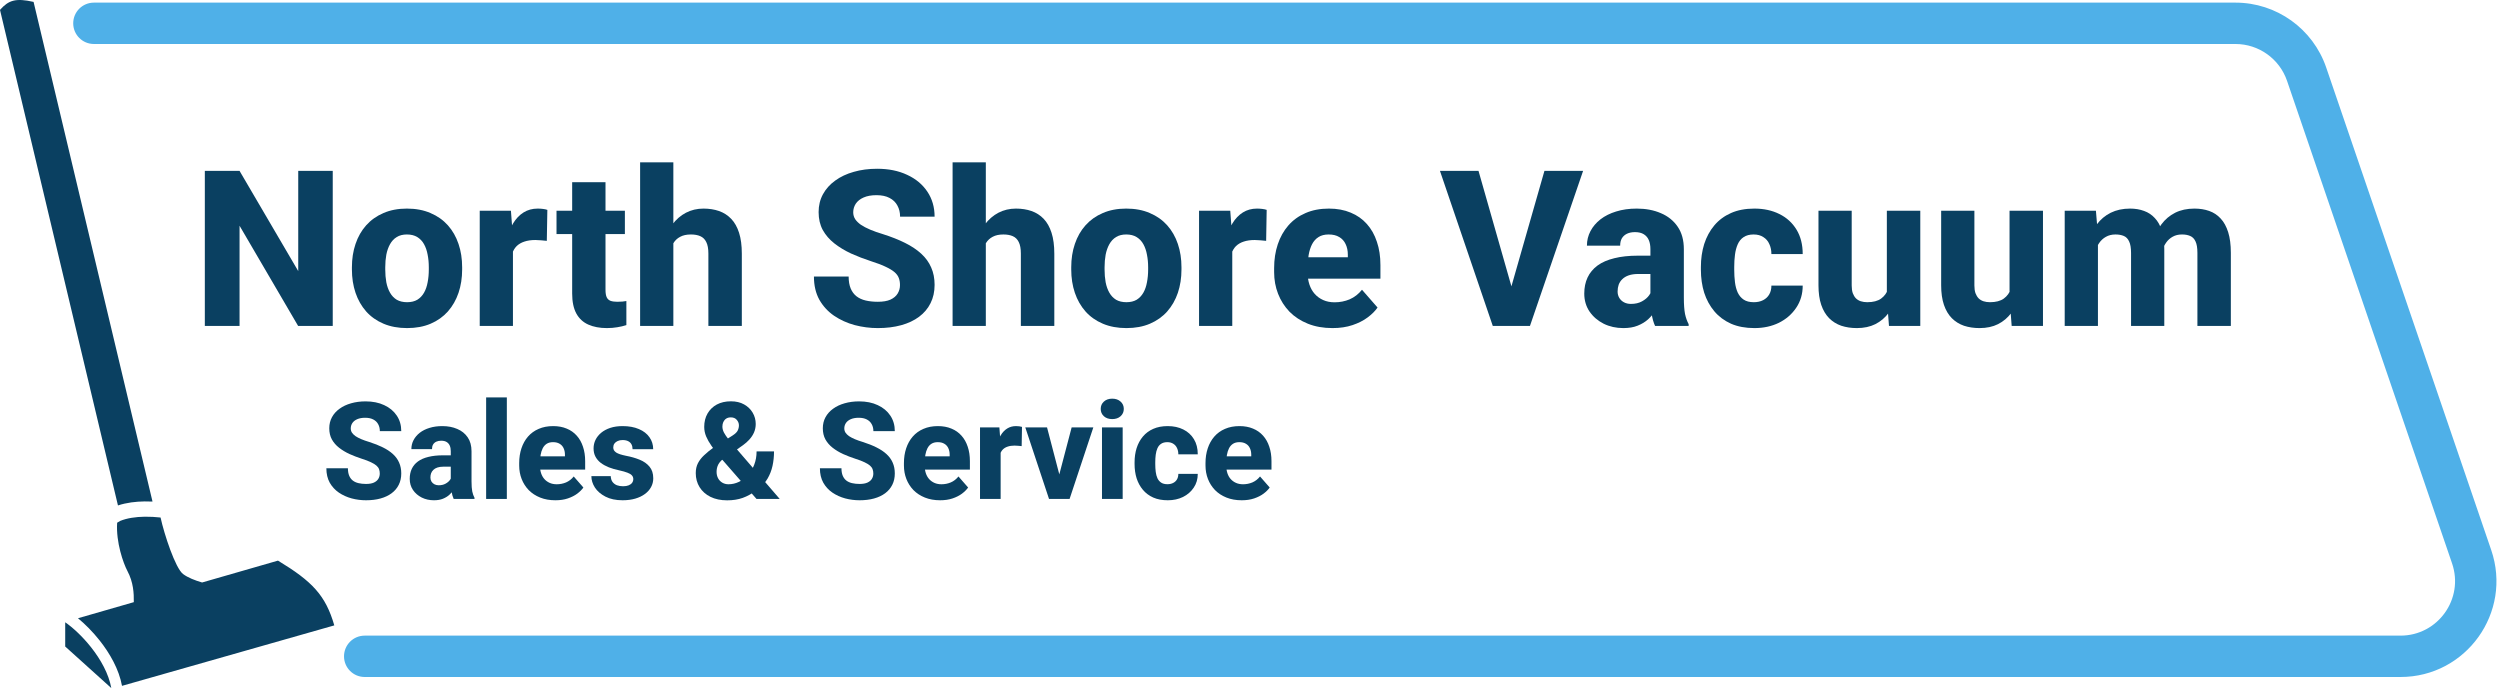<svg width="218" height="60" viewBox="0 0 218 60" fill="none" xmlns="http://www.w3.org/2000/svg">
<path d="M29.015 14.901V28.423H25.997L20.889 19.684V28.423H17.861V14.901H20.889L26.006 23.64V14.901H29.015Z" fill="#0A4061"/>
<path d="M30.687 23.501V23.306C30.687 22.569 30.792 21.891 31.003 21.272C31.213 20.647 31.523 20.105 31.931 19.647C32.34 19.189 32.842 18.833 33.436 18.579C34.03 18.319 34.712 18.189 35.479 18.189C36.259 18.189 36.947 18.319 37.541 18.579C38.142 18.833 38.646 19.189 39.055 19.647C39.463 20.105 39.773 20.647 39.983 21.272C40.194 21.891 40.299 22.569 40.299 23.306V23.501C40.299 24.232 40.194 24.91 39.983 25.535C39.773 26.154 39.463 26.696 39.055 27.16C38.646 27.618 38.145 27.974 37.55 28.228C36.956 28.482 36.272 28.609 35.498 28.609C34.73 28.609 34.046 28.482 33.445 28.228C32.845 27.974 32.34 27.618 31.931 27.16C31.523 26.696 31.213 26.154 31.003 25.535C30.792 24.91 30.687 24.232 30.687 23.501ZM33.594 23.306V23.501C33.594 23.897 33.625 24.269 33.687 24.616C33.755 24.962 33.863 25.266 34.012 25.526C34.16 25.786 34.355 25.99 34.597 26.139C34.845 26.281 35.145 26.352 35.498 26.352C35.851 26.352 36.148 26.281 36.389 26.139C36.631 25.99 36.826 25.786 36.974 25.526C37.123 25.266 37.228 24.962 37.29 24.616C37.358 24.269 37.392 23.897 37.392 23.501V23.306C37.392 22.916 37.358 22.551 37.29 22.21C37.228 21.863 37.123 21.557 36.974 21.291C36.826 21.024 36.628 20.817 36.38 20.669C36.139 20.52 35.838 20.446 35.479 20.446C35.133 20.446 34.838 20.52 34.597 20.669C34.355 20.817 34.16 21.024 34.012 21.291C33.863 21.557 33.755 21.863 33.687 22.21C33.625 22.551 33.594 22.916 33.594 23.306Z" fill="#0A4061"/>
<path d="M44.729 20.715V28.423H41.832V18.375H44.553L44.729 20.715ZM47.729 18.3L47.682 21.003C47.559 20.984 47.398 20.969 47.2 20.956C47.001 20.938 46.831 20.929 46.689 20.929C46.317 20.929 45.995 20.975 45.723 21.068C45.457 21.155 45.234 21.285 45.054 21.458C44.881 21.631 44.751 21.848 44.664 22.108C44.578 22.362 44.534 22.656 44.534 22.99L43.986 22.721C43.986 22.058 44.051 21.452 44.181 20.901C44.311 20.35 44.5 19.873 44.748 19.471C44.995 19.062 45.299 18.746 45.658 18.523C46.017 18.3 46.426 18.189 46.884 18.189C47.032 18.189 47.184 18.198 47.339 18.217C47.494 18.235 47.624 18.263 47.729 18.3Z" fill="#0A4061"/>
<path d="M54.49 18.375V20.409H48.528V18.375H54.49ZM49.893 15.886H52.8V25.275C52.8 25.554 52.834 25.767 52.902 25.916C52.97 26.064 53.081 26.17 53.236 26.232C53.391 26.287 53.589 26.315 53.831 26.315C54.004 26.315 54.153 26.309 54.276 26.297C54.4 26.284 54.515 26.269 54.62 26.25V28.349C54.372 28.43 54.109 28.491 53.831 28.535C53.552 28.584 53.249 28.609 52.92 28.609C52.295 28.609 51.753 28.507 51.295 28.302C50.843 28.098 50.496 27.776 50.255 27.337C50.014 26.891 49.893 26.312 49.893 25.6V15.886Z" fill="#0A4061"/>
<path d="M58.716 14.158V28.423H55.818V14.158H58.716ZM58.335 23.046L57.61 23.065C57.61 22.359 57.697 21.712 57.87 21.124C58.05 20.529 58.304 20.012 58.632 19.573C58.96 19.133 59.353 18.793 59.812 18.551C60.276 18.31 60.787 18.189 61.344 18.189C61.839 18.189 62.291 18.26 62.7 18.402C63.108 18.545 63.461 18.771 63.758 19.08C64.056 19.39 64.285 19.796 64.446 20.297C64.607 20.799 64.687 21.408 64.687 22.127V28.423H61.771V22.108C61.771 21.681 61.709 21.346 61.585 21.105C61.468 20.864 61.294 20.693 61.065 20.594C60.842 20.495 60.57 20.446 60.248 20.446C59.87 20.446 59.558 20.514 59.31 20.65C59.062 20.78 58.867 20.963 58.725 21.198C58.583 21.433 58.48 21.709 58.418 22.024C58.363 22.34 58.335 22.681 58.335 23.046Z" fill="#0A4061"/>
<path d="M78.479 24.857C78.479 24.628 78.445 24.424 78.376 24.244C78.308 24.058 78.184 23.888 78.005 23.733C77.825 23.578 77.572 23.424 77.243 23.269C76.915 23.108 76.485 22.944 75.953 22.777C75.346 22.579 74.767 22.356 74.216 22.108C73.671 21.854 73.185 21.56 72.758 21.226C72.331 20.891 71.993 20.501 71.745 20.056C71.504 19.61 71.383 19.09 71.383 18.495C71.383 17.919 71.51 17.399 71.764 16.935C72.018 16.471 72.374 16.075 72.832 15.746C73.29 15.412 73.829 15.158 74.448 14.985C75.067 14.805 75.748 14.716 76.491 14.716C77.482 14.716 78.352 14.892 79.101 15.245C79.856 15.592 80.444 16.081 80.865 16.712C81.286 17.338 81.497 18.065 81.497 18.895H78.488C78.488 18.529 78.41 18.207 78.256 17.929C78.107 17.644 77.878 17.421 77.568 17.26C77.265 17.099 76.884 17.019 76.426 17.019C75.98 17.019 75.606 17.087 75.302 17.223C75.005 17.353 74.779 17.533 74.624 17.762C74.476 17.991 74.401 18.241 74.401 18.514C74.401 18.731 74.457 18.929 74.569 19.108C74.686 19.282 74.853 19.446 75.07 19.601C75.293 19.749 75.566 19.892 75.888 20.028C76.209 20.164 76.578 20.294 76.993 20.418C77.717 20.647 78.358 20.901 78.915 21.179C79.478 21.458 79.952 21.774 80.336 22.127C80.72 22.48 81.008 22.879 81.2 23.325C81.398 23.77 81.497 24.275 81.497 24.838C81.497 25.439 81.379 25.971 81.144 26.436C80.915 26.9 80.581 27.296 80.141 27.625C79.708 27.947 79.188 28.191 78.581 28.358C77.974 28.525 77.296 28.609 76.547 28.609C75.866 28.609 75.194 28.522 74.531 28.349C73.869 28.169 73.269 27.897 72.73 27.532C72.197 27.166 71.77 26.702 71.448 26.139C71.132 25.569 70.975 24.894 70.975 24.114H74.002C74.002 24.523 74.061 24.869 74.179 25.154C74.296 25.433 74.463 25.659 74.68 25.832C74.903 26.006 75.172 26.129 75.488 26.204C75.804 26.278 76.157 26.315 76.547 26.315C76.999 26.315 77.364 26.253 77.643 26.129C77.927 25.999 78.138 25.823 78.274 25.6C78.41 25.377 78.479 25.129 78.479 24.857Z" fill="#0A4061"/>
<path d="M85.964 14.158V28.423H83.066V14.158H85.964ZM85.583 23.046L84.859 23.065C84.859 22.359 84.945 21.712 85.119 21.124C85.298 20.529 85.552 20.012 85.88 19.573C86.209 19.133 86.602 18.793 87.06 18.551C87.524 18.31 88.035 18.189 88.592 18.189C89.088 18.189 89.54 18.26 89.948 18.402C90.357 18.545 90.71 18.771 91.007 19.08C91.304 19.39 91.533 19.796 91.694 20.297C91.855 20.799 91.936 21.408 91.936 22.127V28.423H89.019V22.108C89.019 21.681 88.957 21.346 88.834 21.105C88.716 20.864 88.543 20.693 88.314 20.594C88.091 20.495 87.818 20.446 87.496 20.446C87.119 20.446 86.806 20.514 86.558 20.65C86.311 20.78 86.116 20.963 85.973 21.198C85.831 21.433 85.729 21.709 85.667 22.024C85.611 22.34 85.583 22.681 85.583 23.046Z" fill="#0A4061"/>
<path d="M93.412 23.501V23.306C93.412 22.569 93.517 21.891 93.728 21.272C93.939 20.647 94.248 20.105 94.657 19.647C95.065 19.189 95.567 18.833 96.161 18.579C96.756 18.319 97.437 18.189 98.204 18.189C98.984 18.189 99.672 18.319 100.266 18.579C100.867 18.833 101.371 19.189 101.78 19.647C102.189 20.105 102.498 20.647 102.709 21.272C102.919 21.891 103.024 22.569 103.024 23.306V23.501C103.024 24.232 102.919 24.91 102.709 25.535C102.498 26.154 102.189 26.696 101.78 27.16C101.371 27.618 100.87 27.974 100.275 28.228C99.681 28.482 98.997 28.609 98.223 28.609C97.455 28.609 96.771 28.482 96.171 28.228C95.57 27.974 95.065 27.618 94.657 27.16C94.248 26.696 93.939 26.154 93.728 25.535C93.517 24.91 93.412 24.232 93.412 23.501ZM96.319 23.306V23.501C96.319 23.897 96.35 24.269 96.412 24.616C96.48 24.962 96.588 25.266 96.737 25.526C96.886 25.786 97.081 25.99 97.322 26.139C97.57 26.281 97.87 26.352 98.223 26.352C98.576 26.352 98.873 26.281 99.115 26.139C99.356 25.99 99.551 25.786 99.7 25.526C99.848 25.266 99.954 24.962 100.015 24.616C100.084 24.269 100.118 23.897 100.118 23.501V23.306C100.118 22.916 100.084 22.551 100.015 22.21C99.954 21.863 99.848 21.557 99.7 21.291C99.551 21.024 99.353 20.817 99.105 20.669C98.864 20.52 98.564 20.446 98.204 20.446C97.858 20.446 97.564 20.52 97.322 20.669C97.081 20.817 96.886 21.024 96.737 21.291C96.588 21.557 96.48 21.863 96.412 22.21C96.35 22.551 96.319 22.916 96.319 23.306Z" fill="#0A4061"/>
<path d="M107.454 20.715V28.423H104.557V18.375H107.278L107.454 20.715ZM110.454 18.3L110.408 21.003C110.284 20.984 110.123 20.969 109.925 20.956C109.727 20.938 109.556 20.929 109.414 20.929C109.042 20.929 108.721 20.975 108.448 21.068C108.182 21.155 107.959 21.285 107.779 21.458C107.606 21.631 107.476 21.848 107.389 22.108C107.303 22.362 107.259 22.656 107.259 22.99L106.711 22.721C106.711 22.058 106.776 21.452 106.906 20.901C107.036 20.35 107.225 19.873 107.473 19.471C107.721 19.062 108.024 18.746 108.383 18.523C108.742 18.3 109.151 18.189 109.609 18.189C109.758 18.189 109.909 18.198 110.064 18.217C110.219 18.235 110.349 18.263 110.454 18.3Z" fill="#0A4061"/>
<path d="M116.194 28.609C115.395 28.609 114.68 28.482 114.048 28.228C113.417 27.974 112.881 27.625 112.442 27.179C112.008 26.727 111.677 26.207 111.448 25.619C111.219 25.03 111.104 24.402 111.104 23.733V23.38C111.104 22.631 111.209 21.941 111.42 21.309C111.63 20.678 111.937 20.13 112.339 19.666C112.748 19.195 113.25 18.833 113.844 18.579C114.438 18.319 115.116 18.189 115.878 18.189C116.59 18.189 117.224 18.306 117.782 18.542C118.339 18.771 118.809 19.102 119.193 19.535C119.577 19.963 119.868 20.48 120.066 21.087C120.271 21.687 120.373 22.362 120.373 23.111V24.3H112.274V22.433H117.531V22.21C117.531 21.857 117.466 21.548 117.336 21.282C117.212 21.015 117.026 20.811 116.779 20.669C116.537 20.52 116.231 20.446 115.859 20.446C115.506 20.446 115.212 20.52 114.977 20.669C114.742 20.817 114.553 21.028 114.41 21.3C114.274 21.566 114.175 21.879 114.113 22.238C114.051 22.591 114.02 22.972 114.02 23.38V23.733C114.02 24.123 114.073 24.479 114.178 24.801C114.284 25.123 114.438 25.399 114.643 25.628C114.847 25.857 115.095 26.037 115.386 26.166C115.677 26.297 116.008 26.361 116.379 26.361C116.837 26.361 117.274 26.275 117.689 26.102C118.104 25.922 118.463 25.643 118.766 25.266L120.122 26.817C119.918 27.114 119.63 27.402 119.258 27.68C118.893 27.953 118.453 28.176 117.94 28.349C117.426 28.522 116.844 28.609 116.194 28.609Z" fill="#0A4061"/>
<path d="M131.666 25.424L134.675 14.901H138.046L133.412 28.423H131.211L131.666 25.424ZM128.926 14.901L131.926 25.424L132.4 28.423H130.171L125.564 14.901H128.926Z" fill="#0A4061"/>
<path d="M143.916 26.027V21.718C143.916 21.415 143.869 21.155 143.776 20.938C143.683 20.721 143.538 20.551 143.34 20.427C143.142 20.303 142.885 20.241 142.569 20.241C142.303 20.241 142.071 20.288 141.872 20.381C141.681 20.474 141.532 20.607 141.427 20.78C141.328 20.953 141.278 21.167 141.278 21.421H138.38C138.38 20.969 138.483 20.548 138.687 20.158C138.891 19.768 139.182 19.424 139.56 19.127C139.944 18.83 140.402 18.601 140.934 18.44C141.467 18.273 142.064 18.189 142.727 18.189C143.513 18.189 144.213 18.322 144.826 18.588C145.445 18.848 145.934 19.241 146.293 19.768C146.652 20.288 146.832 20.944 146.832 21.737V25.944C146.832 26.55 146.866 27.027 146.934 27.374C147.008 27.714 147.113 28.012 147.25 28.265V28.423H144.324C144.188 28.132 144.086 27.773 144.018 27.346C143.95 26.913 143.916 26.473 143.916 26.027ZM144.278 22.294L144.296 23.891H142.857C142.535 23.891 142.256 23.931 142.021 24.012C141.792 24.092 141.606 24.204 141.464 24.346C141.321 24.482 141.216 24.643 141.148 24.829C141.086 25.009 141.055 25.207 141.055 25.424C141.055 25.628 141.105 25.814 141.204 25.981C141.303 26.142 141.439 26.269 141.612 26.361C141.786 26.454 141.987 26.501 142.216 26.501C142.594 26.501 142.916 26.427 143.182 26.278C143.454 26.129 143.665 25.95 143.813 25.739C143.962 25.523 144.036 25.321 144.036 25.136L144.733 26.343C144.621 26.591 144.485 26.848 144.324 27.114C144.163 27.374 143.959 27.618 143.711 27.848C143.464 28.07 143.163 28.253 142.81 28.395C142.464 28.538 142.046 28.609 141.557 28.609C140.925 28.609 140.352 28.482 139.839 28.228C139.325 27.968 138.913 27.612 138.603 27.16C138.3 26.708 138.148 26.188 138.148 25.6C138.148 25.074 138.244 24.606 138.436 24.198C138.628 23.789 138.916 23.442 139.3 23.157C139.69 22.873 140.179 22.659 140.767 22.517C141.355 22.368 142.043 22.294 142.829 22.294H144.278Z" fill="#0A4061"/>
<path d="M152.933 26.352C153.243 26.352 153.512 26.293 153.741 26.176C153.97 26.058 154.147 25.894 154.271 25.684C154.401 25.467 154.466 25.207 154.466 24.904H157.196C157.196 25.634 157.007 26.278 156.63 26.835C156.258 27.392 155.757 27.829 155.125 28.145C154.494 28.454 153.782 28.609 152.989 28.609C152.209 28.609 151.528 28.482 150.946 28.228C150.364 27.968 149.878 27.606 149.488 27.142C149.098 26.677 148.804 26.139 148.606 25.526C148.414 24.907 148.318 24.238 148.318 23.52V23.278C148.318 22.566 148.414 21.901 148.606 21.282C148.804 20.662 149.098 20.121 149.488 19.656C149.878 19.192 150.361 18.833 150.937 18.579C151.519 18.319 152.2 18.189 152.98 18.189C153.803 18.189 154.531 18.347 155.162 18.663C155.8 18.978 156.298 19.433 156.658 20.028C157.017 20.616 157.196 21.325 157.196 22.154H154.466C154.466 21.832 154.407 21.545 154.289 21.291C154.178 21.031 154.005 20.826 153.769 20.678C153.54 20.523 153.255 20.446 152.915 20.446C152.562 20.446 152.271 20.523 152.042 20.678C151.819 20.826 151.649 21.034 151.531 21.3C151.413 21.566 151.333 21.87 151.29 22.21C151.246 22.544 151.225 22.901 151.225 23.278V23.52C151.225 23.904 151.246 24.269 151.29 24.616C151.333 24.956 151.413 25.256 151.531 25.516C151.655 25.776 151.828 25.981 152.051 26.129C152.274 26.278 152.568 26.352 152.933 26.352Z" fill="#0A4061"/>
<path d="M164.533 25.999V18.375H167.449V28.423H164.719L164.533 25.999ZM164.839 23.947L165.638 23.928C165.638 24.603 165.558 25.225 165.397 25.795C165.242 26.365 165.007 26.86 164.691 27.281C164.381 27.702 163.994 28.03 163.53 28.265C163.072 28.494 162.536 28.609 161.923 28.609C161.428 28.609 160.973 28.541 160.558 28.405C160.149 28.262 159.797 28.043 159.499 27.745C159.202 27.442 158.973 27.055 158.812 26.584C158.651 26.108 158.571 25.538 158.571 24.876V18.375H161.468V24.894C161.468 25.154 161.499 25.377 161.561 25.563C161.629 25.742 161.719 25.891 161.83 26.009C161.948 26.126 162.09 26.213 162.258 26.269C162.431 26.324 162.62 26.352 162.824 26.352C163.338 26.352 163.741 26.247 164.032 26.037C164.329 25.82 164.536 25.532 164.654 25.173C164.778 24.808 164.839 24.399 164.839 23.947Z" fill="#0A4061"/>
<path d="M175.232 25.999V18.375H178.148V28.423H175.418L175.232 25.999ZM175.538 23.947L176.337 23.928C176.337 24.603 176.256 25.225 176.095 25.795C175.941 26.365 175.705 26.86 175.39 27.281C175.08 27.702 174.693 28.03 174.229 28.265C173.771 28.494 173.235 28.609 172.622 28.609C172.127 28.609 171.672 28.541 171.257 28.405C170.848 28.262 170.495 28.043 170.198 27.745C169.901 27.442 169.672 27.055 169.511 26.584C169.35 26.108 169.269 25.538 169.269 24.876V18.375H172.167V24.894C172.167 25.154 172.198 25.377 172.26 25.563C172.328 25.742 172.418 25.891 172.529 26.009C172.647 26.126 172.789 26.213 172.956 26.269C173.13 26.324 173.319 26.352 173.523 26.352C174.037 26.352 174.439 26.247 174.73 26.037C175.027 25.82 175.235 25.532 175.353 25.173C175.476 24.808 175.538 24.399 175.538 23.947Z" fill="#0A4061"/>
<path d="M182.94 20.483V28.423H180.042V18.375H182.764L182.94 20.483ZM182.569 23.046L181.835 23.065C181.835 22.359 181.919 21.712 182.086 21.124C182.259 20.529 182.51 20.012 182.838 19.573C183.166 19.133 183.572 18.793 184.055 18.551C184.544 18.31 185.107 18.189 185.745 18.189C186.191 18.189 186.596 18.257 186.961 18.393C187.327 18.523 187.639 18.731 187.899 19.015C188.166 19.294 188.37 19.659 188.512 20.111C188.655 20.557 188.726 21.093 188.726 21.718V28.423H185.828V22.071C185.828 21.625 185.773 21.288 185.661 21.059C185.556 20.823 185.401 20.662 185.197 20.576C184.993 20.489 184.748 20.446 184.463 20.446C184.154 20.446 183.878 20.514 183.637 20.65C183.401 20.78 183.203 20.963 183.042 21.198C182.881 21.433 182.761 21.709 182.68 22.024C182.606 22.34 182.569 22.681 182.569 23.046ZM188.429 22.897L187.509 22.972C187.509 22.291 187.59 21.659 187.751 21.077C187.912 20.495 188.153 19.991 188.475 19.563C188.797 19.13 189.197 18.793 189.673 18.551C190.156 18.31 190.716 18.189 191.354 18.189C191.825 18.189 192.252 18.257 192.636 18.393C193.026 18.529 193.36 18.749 193.639 19.053C193.924 19.356 194.143 19.755 194.298 20.251C194.453 20.74 194.53 21.34 194.53 22.052V28.423H191.614V22.052C191.614 21.613 191.559 21.278 191.447 21.049C191.342 20.82 191.187 20.662 190.983 20.576C190.785 20.489 190.546 20.446 190.268 20.446C189.958 20.446 189.689 20.511 189.46 20.641C189.231 20.765 189.039 20.938 188.884 21.161C188.729 21.378 188.615 21.634 188.54 21.932C188.466 22.229 188.429 22.551 188.429 22.897Z" fill="#0A4061"/>
<path d="M33.116 41.295C33.116 41.152 33.095 41.026 33.053 40.914C33.011 40.799 32.934 40.693 32.822 40.597C32.711 40.501 32.553 40.405 32.35 40.309C32.146 40.209 31.879 40.107 31.549 40.003C31.172 39.88 30.813 39.742 30.471 39.588C30.132 39.431 29.831 39.248 29.566 39.041C29.3 38.833 29.091 38.591 28.937 38.314C28.787 38.038 28.712 37.715 28.712 37.346C28.712 36.989 28.791 36.666 28.949 36.377C29.106 36.089 29.327 35.843 29.612 35.64C29.896 35.432 30.23 35.275 30.615 35.167C30.999 35.056 31.422 35 31.883 35C32.498 35 33.038 35.109 33.503 35.328C33.971 35.544 34.337 35.847 34.598 36.239C34.859 36.627 34.99 37.079 34.99 37.594H33.122C33.122 37.367 33.074 37.167 32.978 36.994C32.886 36.818 32.744 36.679 32.551 36.579C32.363 36.479 32.127 36.429 31.843 36.429C31.566 36.429 31.333 36.472 31.145 36.556C30.96 36.637 30.82 36.748 30.724 36.891C30.632 37.033 30.586 37.188 30.586 37.358C30.586 37.492 30.62 37.615 30.69 37.726C30.763 37.834 30.866 37.936 31.001 38.032C31.139 38.124 31.308 38.212 31.508 38.297C31.708 38.382 31.937 38.462 32.194 38.539C32.644 38.681 33.041 38.839 33.387 39.012C33.737 39.185 34.031 39.381 34.269 39.6C34.508 39.819 34.686 40.067 34.805 40.343C34.928 40.62 34.99 40.933 34.99 41.283C34.99 41.656 34.917 41.986 34.771 42.275C34.629 42.563 34.421 42.809 34.148 43.012C33.879 43.212 33.556 43.364 33.18 43.468C32.803 43.572 32.382 43.623 31.917 43.623C31.495 43.623 31.078 43.57 30.667 43.462C30.255 43.351 29.883 43.181 29.548 42.955C29.218 42.728 28.953 42.44 28.753 42.09C28.557 41.736 28.459 41.318 28.459 40.833H30.338C30.338 41.087 30.375 41.302 30.448 41.479C30.52 41.652 30.624 41.792 30.759 41.9C30.897 42.008 31.064 42.084 31.26 42.13C31.456 42.176 31.675 42.2 31.917 42.2C32.198 42.2 32.425 42.161 32.598 42.084C32.774 42.004 32.905 41.894 32.99 41.756C33.074 41.617 33.116 41.464 33.116 41.295Z" fill="#0A4061"/>
<path d="M39.307 42.021V39.346C39.307 39.158 39.279 38.996 39.221 38.862C39.163 38.727 39.073 38.622 38.95 38.545C38.827 38.468 38.668 38.43 38.472 38.43C38.306 38.43 38.162 38.459 38.039 38.516C37.92 38.574 37.828 38.656 37.763 38.764C37.701 38.872 37.67 39.004 37.67 39.162H35.872C35.872 38.881 35.935 38.62 36.062 38.378C36.189 38.136 36.37 37.922 36.604 37.738C36.842 37.553 37.127 37.411 37.457 37.311C37.788 37.208 38.158 37.156 38.57 37.156C39.058 37.156 39.492 37.238 39.872 37.404C40.257 37.565 40.56 37.809 40.783 38.136C41.006 38.459 41.117 38.866 41.117 39.358V41.969C41.117 42.346 41.139 42.642 41.181 42.857C41.227 43.068 41.292 43.253 41.377 43.41V43.508H39.561C39.477 43.328 39.413 43.105 39.371 42.839C39.329 42.57 39.307 42.298 39.307 42.021ZM39.532 39.704L39.544 40.695H38.65C38.45 40.695 38.278 40.72 38.132 40.77C37.989 40.82 37.874 40.889 37.786 40.977C37.697 41.062 37.632 41.162 37.59 41.277C37.551 41.389 37.532 41.512 37.532 41.646C37.532 41.773 37.563 41.888 37.624 41.992C37.686 42.092 37.77 42.171 37.878 42.228C37.985 42.286 38.11 42.315 38.252 42.315C38.487 42.315 38.687 42.269 38.852 42.176C39.021 42.084 39.152 41.973 39.244 41.842C39.336 41.708 39.382 41.583 39.382 41.468L39.815 42.217C39.745 42.371 39.661 42.53 39.561 42.695C39.461 42.857 39.334 43.008 39.181 43.151C39.027 43.289 38.84 43.402 38.621 43.491C38.406 43.579 38.147 43.623 37.843 43.623C37.451 43.623 37.096 43.545 36.777 43.387C36.458 43.226 36.202 43.005 36.01 42.724C35.822 42.444 35.728 42.121 35.728 41.756C35.728 41.429 35.787 41.139 35.906 40.885C36.026 40.632 36.204 40.416 36.443 40.24C36.685 40.063 36.988 39.93 37.353 39.842C37.718 39.75 38.145 39.704 38.633 39.704H39.532Z" fill="#0A4061"/>
<path d="M44.196 34.654V43.508H42.391V34.654H44.196Z" fill="#0A4061"/>
<path d="M48.432 43.623C47.937 43.623 47.493 43.545 47.101 43.387C46.709 43.23 46.377 43.012 46.104 42.736C45.835 42.455 45.629 42.132 45.487 41.767C45.345 41.402 45.274 41.012 45.274 40.597V40.378C45.274 39.913 45.339 39.485 45.47 39.093C45.6 38.701 45.791 38.361 46.04 38.072C46.294 37.78 46.605 37.555 46.974 37.398C47.343 37.236 47.764 37.156 48.236 37.156C48.678 37.156 49.072 37.229 49.418 37.375C49.764 37.517 50.056 37.723 50.294 37.992C50.533 38.257 50.713 38.578 50.836 38.954C50.963 39.327 51.026 39.746 51.026 40.211V40.949H46V39.79H49.263V39.652C49.263 39.433 49.222 39.24 49.142 39.075C49.065 38.91 48.949 38.783 48.796 38.695C48.646 38.603 48.456 38.556 48.225 38.556C48.006 38.556 47.823 38.603 47.677 38.695C47.531 38.787 47.414 38.918 47.326 39.087C47.241 39.252 47.18 39.446 47.141 39.669C47.103 39.888 47.084 40.124 47.084 40.378V40.597C47.084 40.839 47.116 41.06 47.182 41.26C47.247 41.46 47.343 41.631 47.47 41.773C47.597 41.915 47.75 42.027 47.931 42.107C48.112 42.188 48.317 42.228 48.548 42.228C48.832 42.228 49.103 42.175 49.361 42.067C49.618 41.956 49.841 41.783 50.029 41.548L50.871 42.511C50.744 42.695 50.565 42.874 50.335 43.047C50.108 43.216 49.835 43.354 49.516 43.462C49.197 43.57 48.836 43.623 48.432 43.623Z" fill="#0A4061"/>
<path d="M55.223 41.773C55.223 41.658 55.187 41.556 55.114 41.468C55.044 41.379 54.917 41.298 54.733 41.225C54.552 41.152 54.297 41.079 53.966 41.006C53.655 40.941 53.365 40.856 53.096 40.753C52.827 40.645 52.593 40.516 52.393 40.367C52.193 40.213 52.037 40.032 51.926 39.825C51.814 39.613 51.759 39.373 51.759 39.104C51.759 38.843 51.814 38.595 51.926 38.361C52.041 38.126 52.206 37.919 52.422 37.738C52.641 37.557 52.906 37.415 53.217 37.311C53.532 37.208 53.889 37.156 54.289 37.156C54.839 37.156 55.313 37.242 55.713 37.415C56.113 37.584 56.42 37.822 56.635 38.13C56.85 38.434 56.958 38.781 56.958 39.173H55.16C55.16 39.012 55.129 38.872 55.067 38.752C55.006 38.633 54.912 38.541 54.785 38.476C54.658 38.407 54.491 38.372 54.283 38.372C54.122 38.372 53.98 38.401 53.857 38.459C53.738 38.512 53.644 38.587 53.574 38.683C53.509 38.779 53.476 38.891 53.476 39.018C53.476 39.106 53.496 39.187 53.534 39.26C53.576 39.329 53.64 39.394 53.724 39.456C53.813 39.513 53.926 39.565 54.064 39.611C54.206 39.657 54.38 39.702 54.583 39.744C55.017 39.825 55.413 39.938 55.771 40.084C56.132 40.23 56.42 40.432 56.635 40.689C56.854 40.947 56.964 41.287 56.964 41.71C56.964 41.986 56.9 42.24 56.774 42.471C56.651 42.701 56.472 42.903 56.237 43.076C56.003 43.249 55.723 43.383 55.396 43.479C55.069 43.575 54.7 43.623 54.289 43.623C53.701 43.623 53.203 43.518 52.796 43.306C52.389 43.095 52.081 42.83 51.874 42.511C51.67 42.188 51.568 41.858 51.568 41.519H53.257C53.265 41.727 53.317 41.896 53.413 42.027C53.513 42.157 53.642 42.253 53.799 42.315C53.957 42.373 54.133 42.401 54.33 42.401C54.526 42.401 54.689 42.374 54.819 42.321C54.95 42.267 55.05 42.194 55.119 42.102C55.188 42.005 55.223 41.896 55.223 41.773Z" fill="#0A4061"/>
<path d="M62.175 39.058L63.875 37.98C64.114 37.826 64.265 37.678 64.331 37.536C64.4 37.394 64.434 37.244 64.434 37.087C64.434 36.917 64.373 36.76 64.25 36.614C64.127 36.468 63.954 36.395 63.731 36.395C63.57 36.395 63.433 36.431 63.322 36.504C63.214 36.577 63.132 36.675 63.074 36.798C63.02 36.917 62.993 37.05 62.993 37.196C62.993 37.369 63.039 37.546 63.132 37.726C63.228 37.903 63.355 38.09 63.512 38.286C63.67 38.481 63.846 38.697 64.043 38.931L67.991 43.508H65.968L62.745 39.813C62.477 39.475 62.242 39.164 62.042 38.879C61.843 38.595 61.687 38.32 61.575 38.055C61.464 37.786 61.408 37.509 61.408 37.225C61.408 36.783 61.504 36.395 61.696 36.06C61.889 35.726 62.158 35.465 62.503 35.276C62.853 35.088 63.264 34.994 63.737 34.994C64.179 34.994 64.561 35.084 64.884 35.265C65.207 35.446 65.457 35.686 65.633 35.986C65.81 36.285 65.899 36.614 65.899 36.971C65.899 37.229 65.851 37.471 65.755 37.698C65.659 37.92 65.526 38.126 65.357 38.314C65.192 38.499 65.001 38.668 64.786 38.822L62.901 40.153C62.79 40.265 62.703 40.376 62.642 40.488C62.584 40.599 62.544 40.709 62.521 40.816C62.498 40.924 62.486 41.033 62.486 41.145C62.486 41.356 62.53 41.544 62.619 41.71C62.707 41.871 62.83 41.998 62.988 42.09C63.145 42.182 63.324 42.228 63.524 42.228C63.835 42.228 64.137 42.159 64.429 42.021C64.725 41.883 64.988 41.687 65.219 41.433C65.449 41.179 65.632 40.878 65.766 40.528C65.904 40.174 65.974 39.786 65.974 39.364H67.495C67.495 39.805 67.451 40.226 67.363 40.626C67.275 41.022 67.132 41.389 66.936 41.727C66.74 42.061 66.477 42.357 66.147 42.615C66.127 42.63 66.093 42.655 66.043 42.69C65.997 42.724 65.962 42.749 65.939 42.764C65.555 43.057 65.163 43.274 64.763 43.416C64.367 43.558 63.916 43.629 63.408 43.629C62.847 43.629 62.361 43.527 61.95 43.324C61.543 43.12 61.228 42.839 61.005 42.482C60.782 42.125 60.67 41.715 60.67 41.254C60.67 40.924 60.734 40.636 60.861 40.39C60.991 40.14 61.17 39.909 61.397 39.698C61.623 39.483 61.883 39.269 62.175 39.058Z" fill="#0A4061"/>
<path d="M76.154 41.295C76.154 41.152 76.132 41.026 76.09 40.914C76.048 40.799 75.971 40.693 75.86 40.597C75.748 40.501 75.591 40.405 75.387 40.309C75.183 40.209 74.916 40.107 74.586 40.003C74.209 39.88 73.85 39.742 73.508 39.588C73.169 39.431 72.868 39.248 72.603 39.041C72.338 38.833 72.128 38.591 71.974 38.314C71.825 38.038 71.75 37.715 71.75 37.346C71.75 36.989 71.828 36.666 71.986 36.377C72.144 36.089 72.364 35.843 72.649 35.64C72.933 35.432 73.267 35.275 73.652 35.167C74.036 35.056 74.459 35 74.92 35C75.535 35 76.075 35.109 76.54 35.328C77.009 35.544 77.374 35.847 77.635 36.239C77.896 36.627 78.027 37.079 78.027 37.594H76.159C76.159 37.367 76.111 37.167 76.015 36.994C75.923 36.818 75.781 36.679 75.589 36.579C75.4 36.479 75.164 36.429 74.88 36.429C74.603 36.429 74.371 36.472 74.182 36.556C73.998 36.637 73.857 36.748 73.761 36.891C73.669 37.033 73.623 37.188 73.623 37.358C73.623 37.492 73.658 37.615 73.727 37.726C73.8 37.834 73.903 37.936 74.038 38.032C74.176 38.124 74.346 38.212 74.545 38.297C74.745 38.382 74.974 38.462 75.231 38.539C75.681 38.681 76.079 38.839 76.424 39.012C76.774 39.185 77.068 39.381 77.306 39.6C77.545 39.819 77.723 40.067 77.843 40.343C77.966 40.62 78.027 40.933 78.027 41.283C78.027 41.656 77.954 41.986 77.808 42.275C77.666 42.563 77.458 42.809 77.185 43.012C76.916 43.212 76.594 43.364 76.217 43.468C75.84 43.572 75.42 43.623 74.955 43.623C74.532 43.623 74.115 43.57 73.704 43.462C73.293 43.351 72.92 43.181 72.585 42.955C72.255 42.728 71.99 42.44 71.79 42.09C71.594 41.736 71.496 41.318 71.496 40.833H73.375C73.375 41.087 73.412 41.302 73.485 41.479C73.558 41.652 73.661 41.792 73.796 41.9C73.934 42.008 74.102 42.084 74.297 42.13C74.493 42.176 74.713 42.2 74.955 42.2C75.235 42.2 75.462 42.161 75.635 42.084C75.812 42.004 75.942 41.894 76.027 41.756C76.111 41.617 76.154 41.464 76.154 41.295Z" fill="#0A4061"/>
<path d="M81.981 43.623C81.486 43.623 81.042 43.545 80.65 43.387C80.258 43.23 79.925 43.012 79.653 42.736C79.384 42.455 79.178 42.132 79.036 41.767C78.894 41.402 78.823 41.012 78.823 40.597V40.378C78.823 39.913 78.888 39.485 79.019 39.093C79.149 38.701 79.339 38.361 79.589 38.072C79.843 37.78 80.154 37.555 80.523 37.398C80.892 37.236 81.313 37.156 81.785 37.156C82.227 37.156 82.621 37.229 82.967 37.375C83.313 37.517 83.605 37.723 83.843 37.992C84.082 38.257 84.262 38.578 84.385 38.954C84.512 39.327 84.575 39.746 84.575 40.211V40.949H79.549V39.79H82.811V39.652C82.811 39.433 82.771 39.24 82.69 39.075C82.614 38.91 82.498 38.783 82.345 38.695C82.195 38.603 82.004 38.556 81.774 38.556C81.555 38.556 81.372 38.603 81.226 38.695C81.08 38.787 80.963 38.918 80.875 39.087C80.79 39.252 80.729 39.446 80.69 39.669C80.652 39.888 80.632 40.124 80.632 40.378V40.597C80.632 40.839 80.665 41.06 80.731 41.26C80.796 41.46 80.892 41.631 81.019 41.773C81.146 41.915 81.299 42.027 81.48 42.107C81.66 42.188 81.866 42.228 82.097 42.228C82.381 42.228 82.652 42.175 82.909 42.067C83.167 41.956 83.39 41.783 83.578 41.548L84.42 42.511C84.293 42.695 84.114 42.874 83.884 43.047C83.657 43.216 83.384 43.354 83.065 43.462C82.746 43.57 82.385 43.623 81.981 43.623Z" fill="#0A4061"/>
<path d="M87.256 38.724V43.508H85.457V37.271H87.146L87.256 38.724ZM89.118 37.225L89.089 38.902C89.012 38.891 88.912 38.881 88.789 38.873C88.666 38.862 88.561 38.856 88.472 38.856C88.242 38.856 88.042 38.885 87.873 38.943C87.707 38.996 87.569 39.077 87.458 39.185C87.35 39.292 87.269 39.427 87.216 39.588C87.162 39.746 87.135 39.928 87.135 40.136L86.795 39.969C86.795 39.558 86.835 39.181 86.916 38.839C86.996 38.497 87.114 38.201 87.267 37.951C87.421 37.698 87.609 37.502 87.832 37.363C88.055 37.225 88.309 37.156 88.593 37.156C88.685 37.156 88.78 37.161 88.876 37.173C88.972 37.185 89.052 37.202 89.118 37.225Z" fill="#0A4061"/>
<path d="M92.144 42.234L93.447 37.271H95.338L93.268 43.508H92.133L92.144 42.234ZM91.302 37.271L92.6 42.24L92.611 43.508H91.475L89.406 37.271H91.302Z" fill="#0A4061"/>
<path d="M97.897 37.271V43.508H96.093V37.271H97.897ZM95.983 35.657C95.983 35.396 96.075 35.182 96.26 35.017C96.444 34.848 96.686 34.764 96.986 34.764C97.286 34.764 97.528 34.848 97.713 35.017C97.901 35.182 97.995 35.396 97.995 35.657C97.995 35.914 97.901 36.128 97.713 36.297C97.528 36.462 97.286 36.545 96.986 36.545C96.686 36.545 96.444 36.462 96.26 36.297C96.075 36.128 95.983 35.914 95.983 35.657Z" fill="#0A4061"/>
<path d="M101.799 42.223C101.992 42.223 102.159 42.186 102.301 42.113C102.443 42.04 102.553 41.938 102.63 41.808C102.71 41.673 102.751 41.512 102.751 41.323H104.445C104.445 41.777 104.328 42.176 104.094 42.522C103.863 42.868 103.552 43.139 103.16 43.335C102.768 43.527 102.326 43.623 101.834 43.623C101.35 43.623 100.927 43.545 100.566 43.387C100.205 43.226 99.903 43.001 99.661 42.713C99.419 42.424 99.236 42.09 99.113 41.71C98.994 41.325 98.935 40.91 98.935 40.465V40.315C98.935 39.873 98.994 39.46 99.113 39.075C99.236 38.691 99.419 38.355 99.661 38.066C99.903 37.778 100.203 37.555 100.56 37.398C100.921 37.236 101.344 37.156 101.828 37.156C102.339 37.156 102.791 37.254 103.183 37.45C103.579 37.646 103.888 37.928 104.111 38.297C104.334 38.662 104.445 39.102 104.445 39.617H102.751C102.751 39.417 102.714 39.239 102.641 39.081C102.572 38.92 102.464 38.793 102.318 38.701C102.176 38.605 101.999 38.556 101.788 38.556C101.569 38.556 101.388 38.605 101.246 38.701C101.108 38.793 101.002 38.922 100.929 39.087C100.856 39.252 100.806 39.44 100.779 39.652C100.752 39.859 100.739 40.08 100.739 40.315V40.465C100.739 40.703 100.752 40.929 100.779 41.145C100.806 41.356 100.856 41.542 100.929 41.704C101.006 41.865 101.114 41.992 101.252 42.084C101.39 42.176 101.573 42.223 101.799 42.223Z" fill="#0A4061"/>
<path d="M108.279 43.623C107.783 43.623 107.339 43.545 106.947 43.387C106.555 43.23 106.223 43.012 105.95 42.736C105.681 42.455 105.475 42.132 105.333 41.767C105.191 41.402 105.12 41.012 105.12 40.597V40.378C105.12 39.913 105.185 39.485 105.316 39.093C105.446 38.701 105.637 38.361 105.886 38.072C106.14 37.78 106.451 37.555 106.82 37.398C107.189 37.236 107.61 37.156 108.083 37.156C108.525 37.156 108.919 37.229 109.264 37.375C109.61 37.517 109.902 37.723 110.141 37.992C110.379 38.257 110.559 38.578 110.682 38.954C110.809 39.327 110.873 39.746 110.873 40.211V40.949H105.846V39.79H109.109V39.652C109.109 39.433 109.068 39.24 108.988 39.075C108.911 38.91 108.796 38.783 108.642 38.695C108.492 38.603 108.302 38.556 108.071 38.556C107.852 38.556 107.67 38.603 107.524 38.695C107.378 38.787 107.26 38.918 107.172 39.087C107.087 39.252 107.026 39.446 106.987 39.669C106.949 39.888 106.93 40.124 106.93 40.378V40.597C106.93 40.839 106.962 41.06 107.028 41.26C107.093 41.46 107.189 41.631 107.316 41.773C107.443 41.915 107.597 42.027 107.777 42.107C107.958 42.188 108.163 42.228 108.394 42.228C108.678 42.228 108.949 42.175 109.207 42.067C109.464 41.956 109.687 41.783 109.875 41.548L110.717 42.511C110.59 42.695 110.412 42.874 110.181 43.047C109.954 43.216 109.681 43.354 109.362 43.462C109.043 43.57 108.682 43.623 108.279 43.623Z" fill="#0A4061"/>
<path fill-rule="evenodd" clip-rule="evenodd" d="M6.384 2.033C6.384 1.037 7.191 0.229 8.188 0.229H194.932C198.507 0.229 201.687 2.502 202.844 5.885L217.235 47.966C219.091 53.392 215.058 59.034 209.323 59.034H31.801C30.805 59.034 29.998 58.226 29.998 57.23C29.998 56.234 30.805 55.427 31.801 55.427H209.323C212.584 55.427 214.878 52.219 213.822 49.133L199.431 7.053C198.773 5.129 196.965 3.836 194.932 3.836H8.188C7.191 3.836 6.384 3.029 6.384 2.033Z" fill="#4FB0E8"/>
<path fill-rule="evenodd" clip-rule="evenodd" d="M0 0.862C0.752 0.015 1.364 -0.188 2.928 0.166L13.299 43.736C13.072 43.725 12.841 43.721 12.609 43.724C11.854 43.734 11.036 43.825 10.286 44.075L0 0.862ZM10.472 45.427C10.384 45.475 10.298 45.526 10.215 45.581C10.105 47.287 10.75 49.11 11.109 49.787C11.635 50.778 11.68 51.731 11.668 52.508L6.8 53.911C7.412 54.412 8.082 55.083 8.689 55.849C9.574 56.968 10.374 58.355 10.639 59.806L29.151 54.534C28.393 51.922 27.25 50.71 24.24 48.886L17.623 50.793C17.01 50.614 16.377 50.37 15.961 50.054C15.291 49.544 14.318 46.586 14.002 45.128C13.568 45.08 13.099 45.051 12.627 45.057C11.821 45.068 11.072 45.181 10.472 45.427ZM5.686 54.264C6.318 54.697 7.169 55.467 7.94 56.441C8.786 57.51 9.483 58.761 9.705 60L5.686 56.376V54.264Z" fill="#0A4061"/>
</svg>
